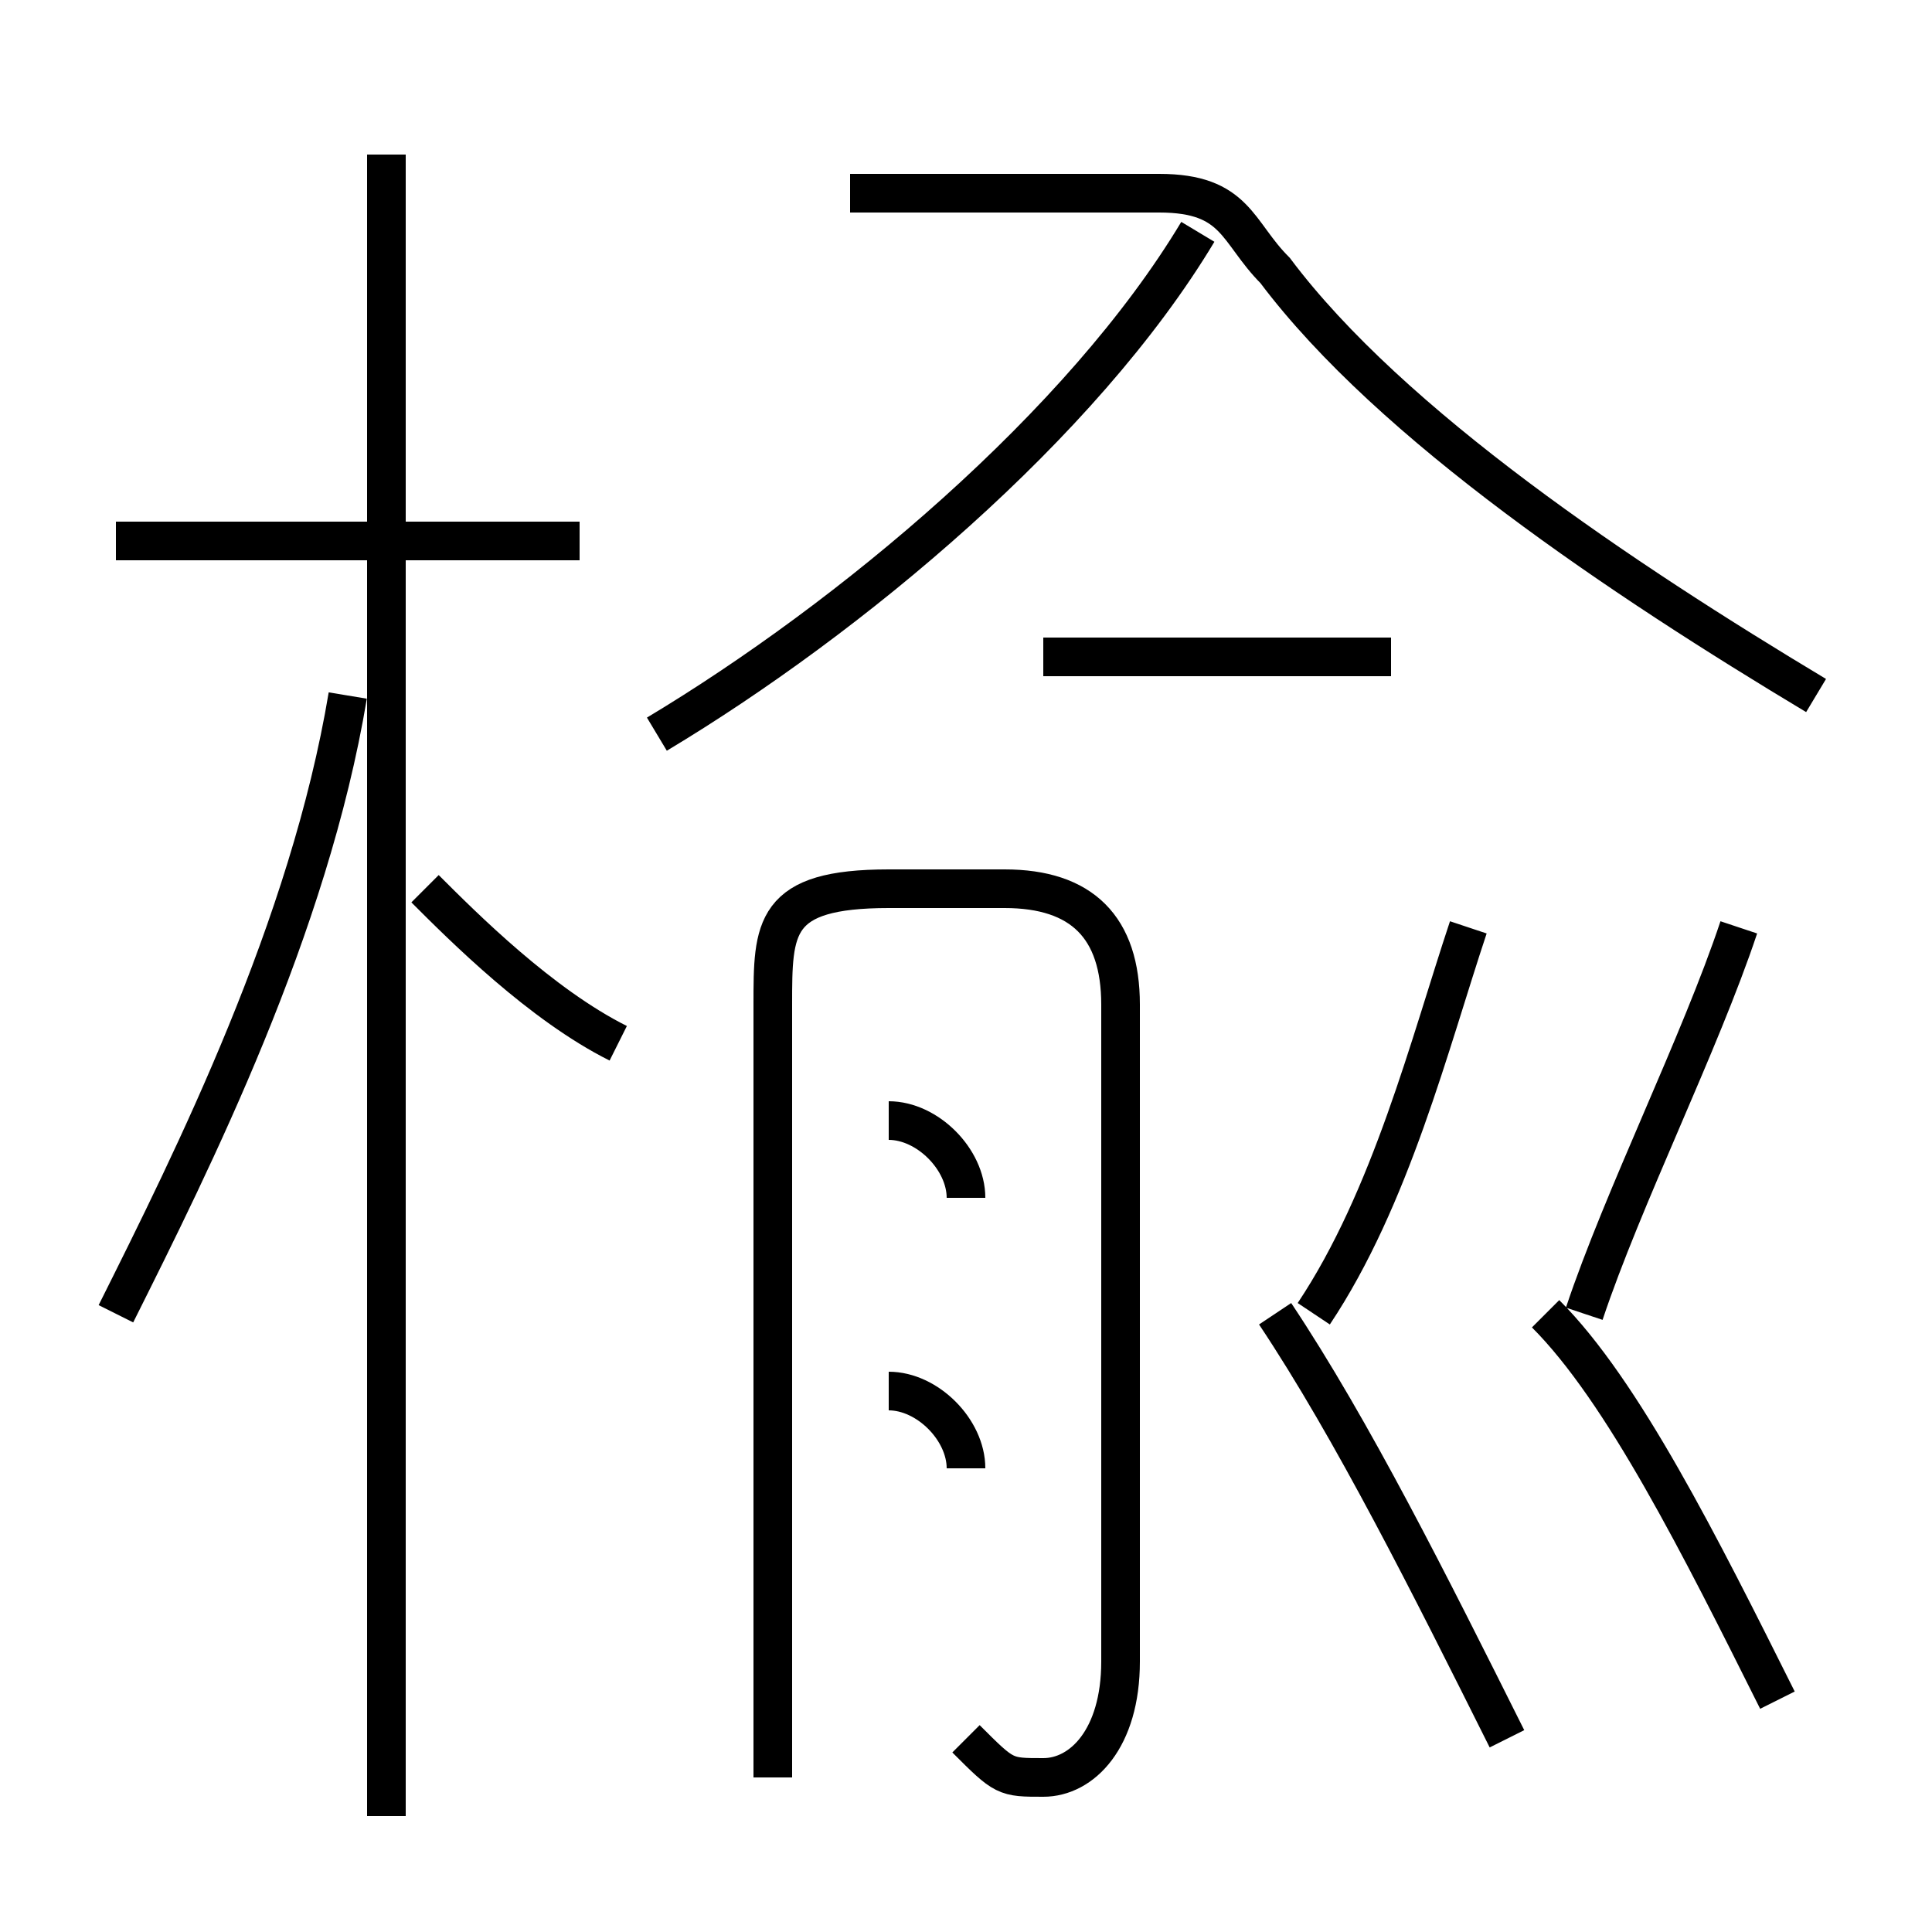 <?xml version='1.0' encoding='utf8'?>
<svg viewBox="0.0 -6.0 50.0 50.0" version="1.1" xmlns="http://www.w3.org/2000/svg">
<rect x="0.0" y="-6.0" width="50.0" height="50.0" fill="#808080" stroke="none"/>
<rect x="-1000" y="-1000" width="2000" height="2000" stroke="white" fill="white"/>
<g style="fill:white;stroke:#000000;  stroke-width:1">
<path d="M 47 -26 C 42 -29 36 -33 33 -37 C 32 -38 32 -39 30 -39 L 22 -39 M 3 -10 C 5 -14 8 -20 9 -26 M 25 -6 C 25 -7 24 -8 23 -8 M 16 -17 C 14 -18 12 -20 11 -21 M 25 1 C 26 2 26 2 27 2 C 28 2 29 1 29 -1 L 29 -18 C 29 -20 28 -21 26 -21 L 23 -21 C 20 -21 20 -20 20 -18 L 20 2 M 25 -13 C 25 -14 24 -15 23 -15 M 15 -30 L 3 -30 M 39 1 C 37 -3 35 -7 33 -10 M 46 0 C 44 -4 42 -8 40 -10 M 34 -10 C 36 -13 37 -17 38 -20 M 17 -25 C 22 -28 28 -33 31 -38 M 36 -27 L 27 -27 M 41 -10 C 42 -13 44 -17 45 -20 M 10 3 L 10 -40" transform="translate(0.0 38.0)" />
</g>
</svg>